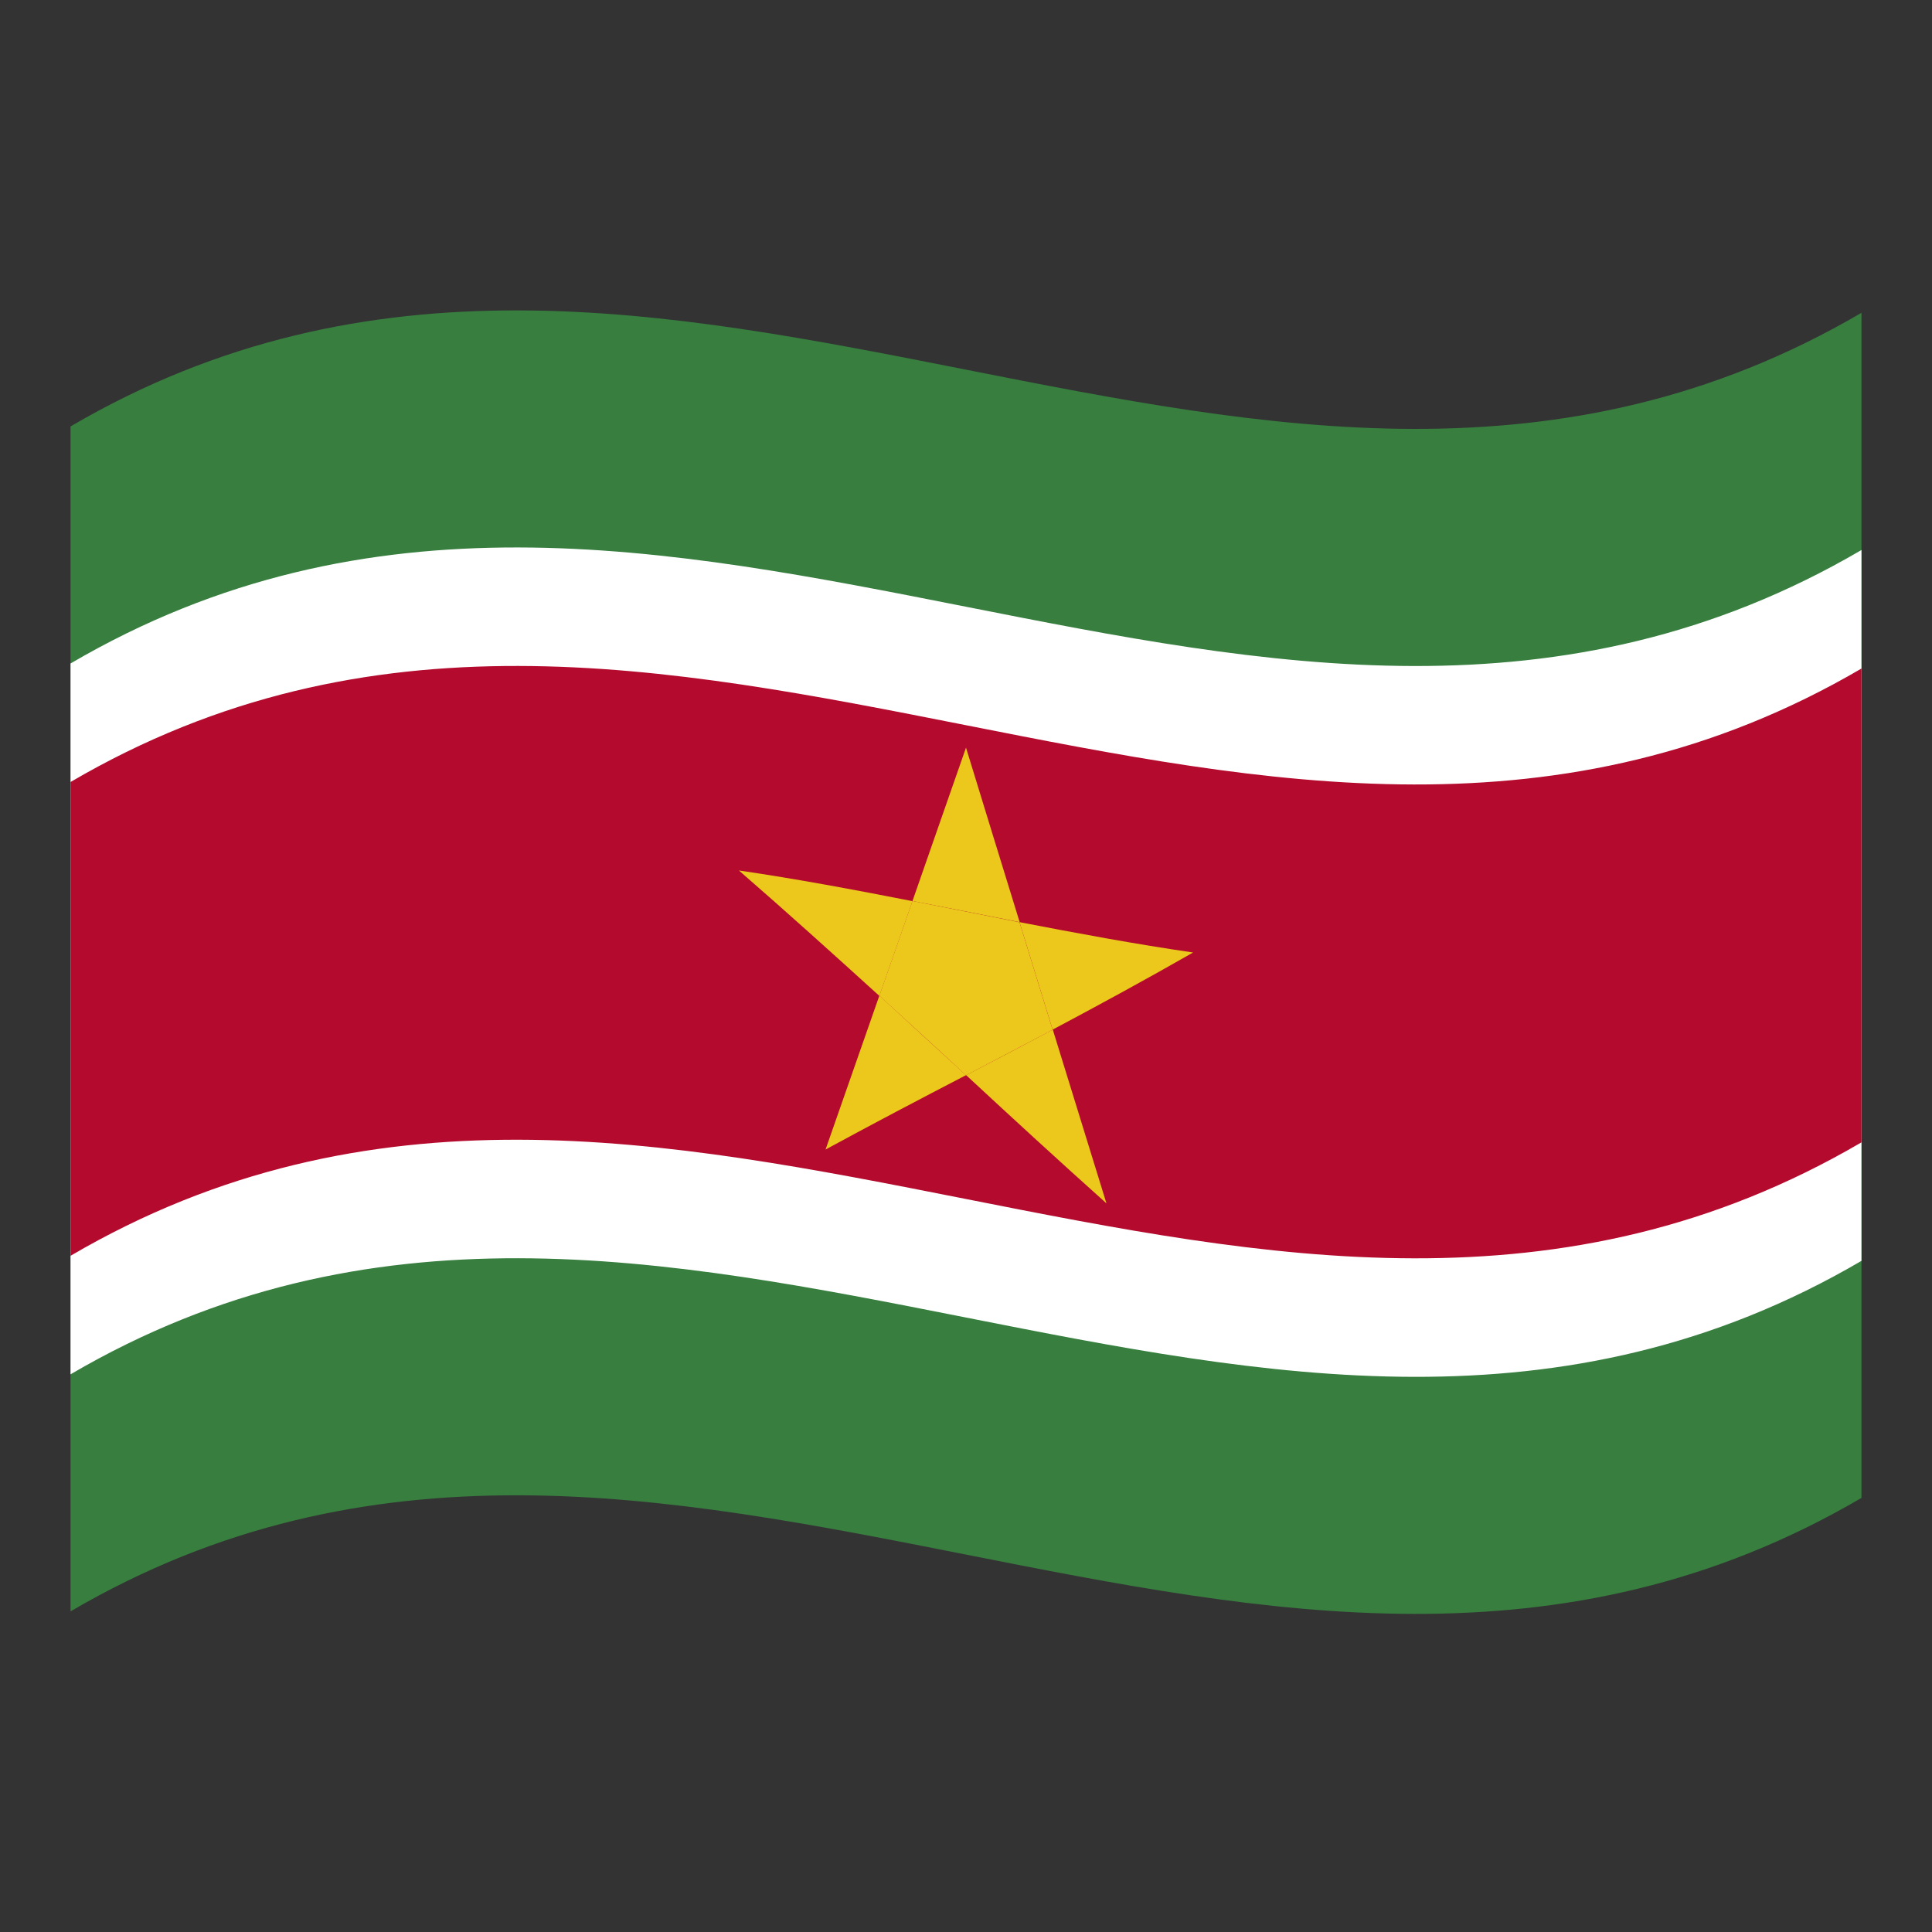 <?xml version="1.0" encoding="utf-8"?>
<!-- Generator: Adobe Illustrator 24.2.0, SVG Export Plug-In . SVG Version: 6.00 Build 0)  -->
<svg version="1.1" id="Layer_1" xmlns="http://www.w3.org/2000/svg" xmlns:xlink="http://www.w3.org/1999/xlink" x="0px" y="0px"
	 viewBox="0 0 1260 1260" style="enable-background:new 0 0 1260 1260;" xml:space="preserve">
<rect x="0" y="0" width="1260" height="1260" fill="#333333" stroke="none"/>
<style type="text/css">
	.st0{fill:#377E3F;}
	.st1{fill:#FFFFFF;}
	.st2{fill:#B40A2D;}
	.st3{fill:#ECC81D;}
</style>
<g>
	<path class="st0" d="M46,278.1v772.8c389.3-228,778.7,153.9,1168-74V204C824.7,432,435.3,50.2,46,278.1z"/>
	<path class="st1" d="M46,896.3c389.3-228,778.7,153.9,1168-74V358.7c-389.3,227.9-778.7-153.9-1168,74V896.3z"/>
	<path class="st2" d="M46,819c389.3-228,778.7,153.9,1168-74V436C824.7,663.8,435.3,282.1,46,510V819z"/>
	<path class="st3" d="M538.4,749.7c30.5-16.6,61-32.6,91.6-48.5c-18.8-17.3-37.7-34.5-56.5-51.9
		C561.8,682.8,550.1,716.2,538.4,749.7z"/>
	<path class="st3" d="M481.9,567.7c30.5,26.5,61,54,91.6,81.8c7.2-20.7,14.4-41.3,21.6-61.8C557.3,580.3,519.6,573.2,481.9,567.7z"
		/>
	<path class="st3" d="M721.6,784.8c-11.6-37.7-23.3-75.4-35-113.3c-18.8,10-37.7,20-56.5,29.7C660.5,729.4,691,757.4,721.6,784.8z"
		/>
	<path class="st3" d="M630,487.6c-11.6,33.3-23.3,66.6-34.9,100c23.3,4.5,46.7,9.2,69.9,13.8C653.3,563.5,641.6,525.5,630,487.6z"/>
	<path class="st3" d="M595.1,587.6c-7.2,20.6-14.4,41.2-21.6,61.8c18.8,17.2,37.7,34.4,56.5,51.9c18.8-9.9,37.7-19.7,56.5-29.7
		c-7.2-23.4-14.4-46.7-21.6-70.1C641.6,596.8,618.4,592.2,595.1,587.6z"/>
	<path class="st3" d="M664.9,601.4c7.2,23.4,14.4,46.8,21.6,70.1c30.5-16.2,61-32.8,91.6-50.3C740.4,615.7,702.7,608.7,664.9,601.4z
		"/>
</g>
</svg>

